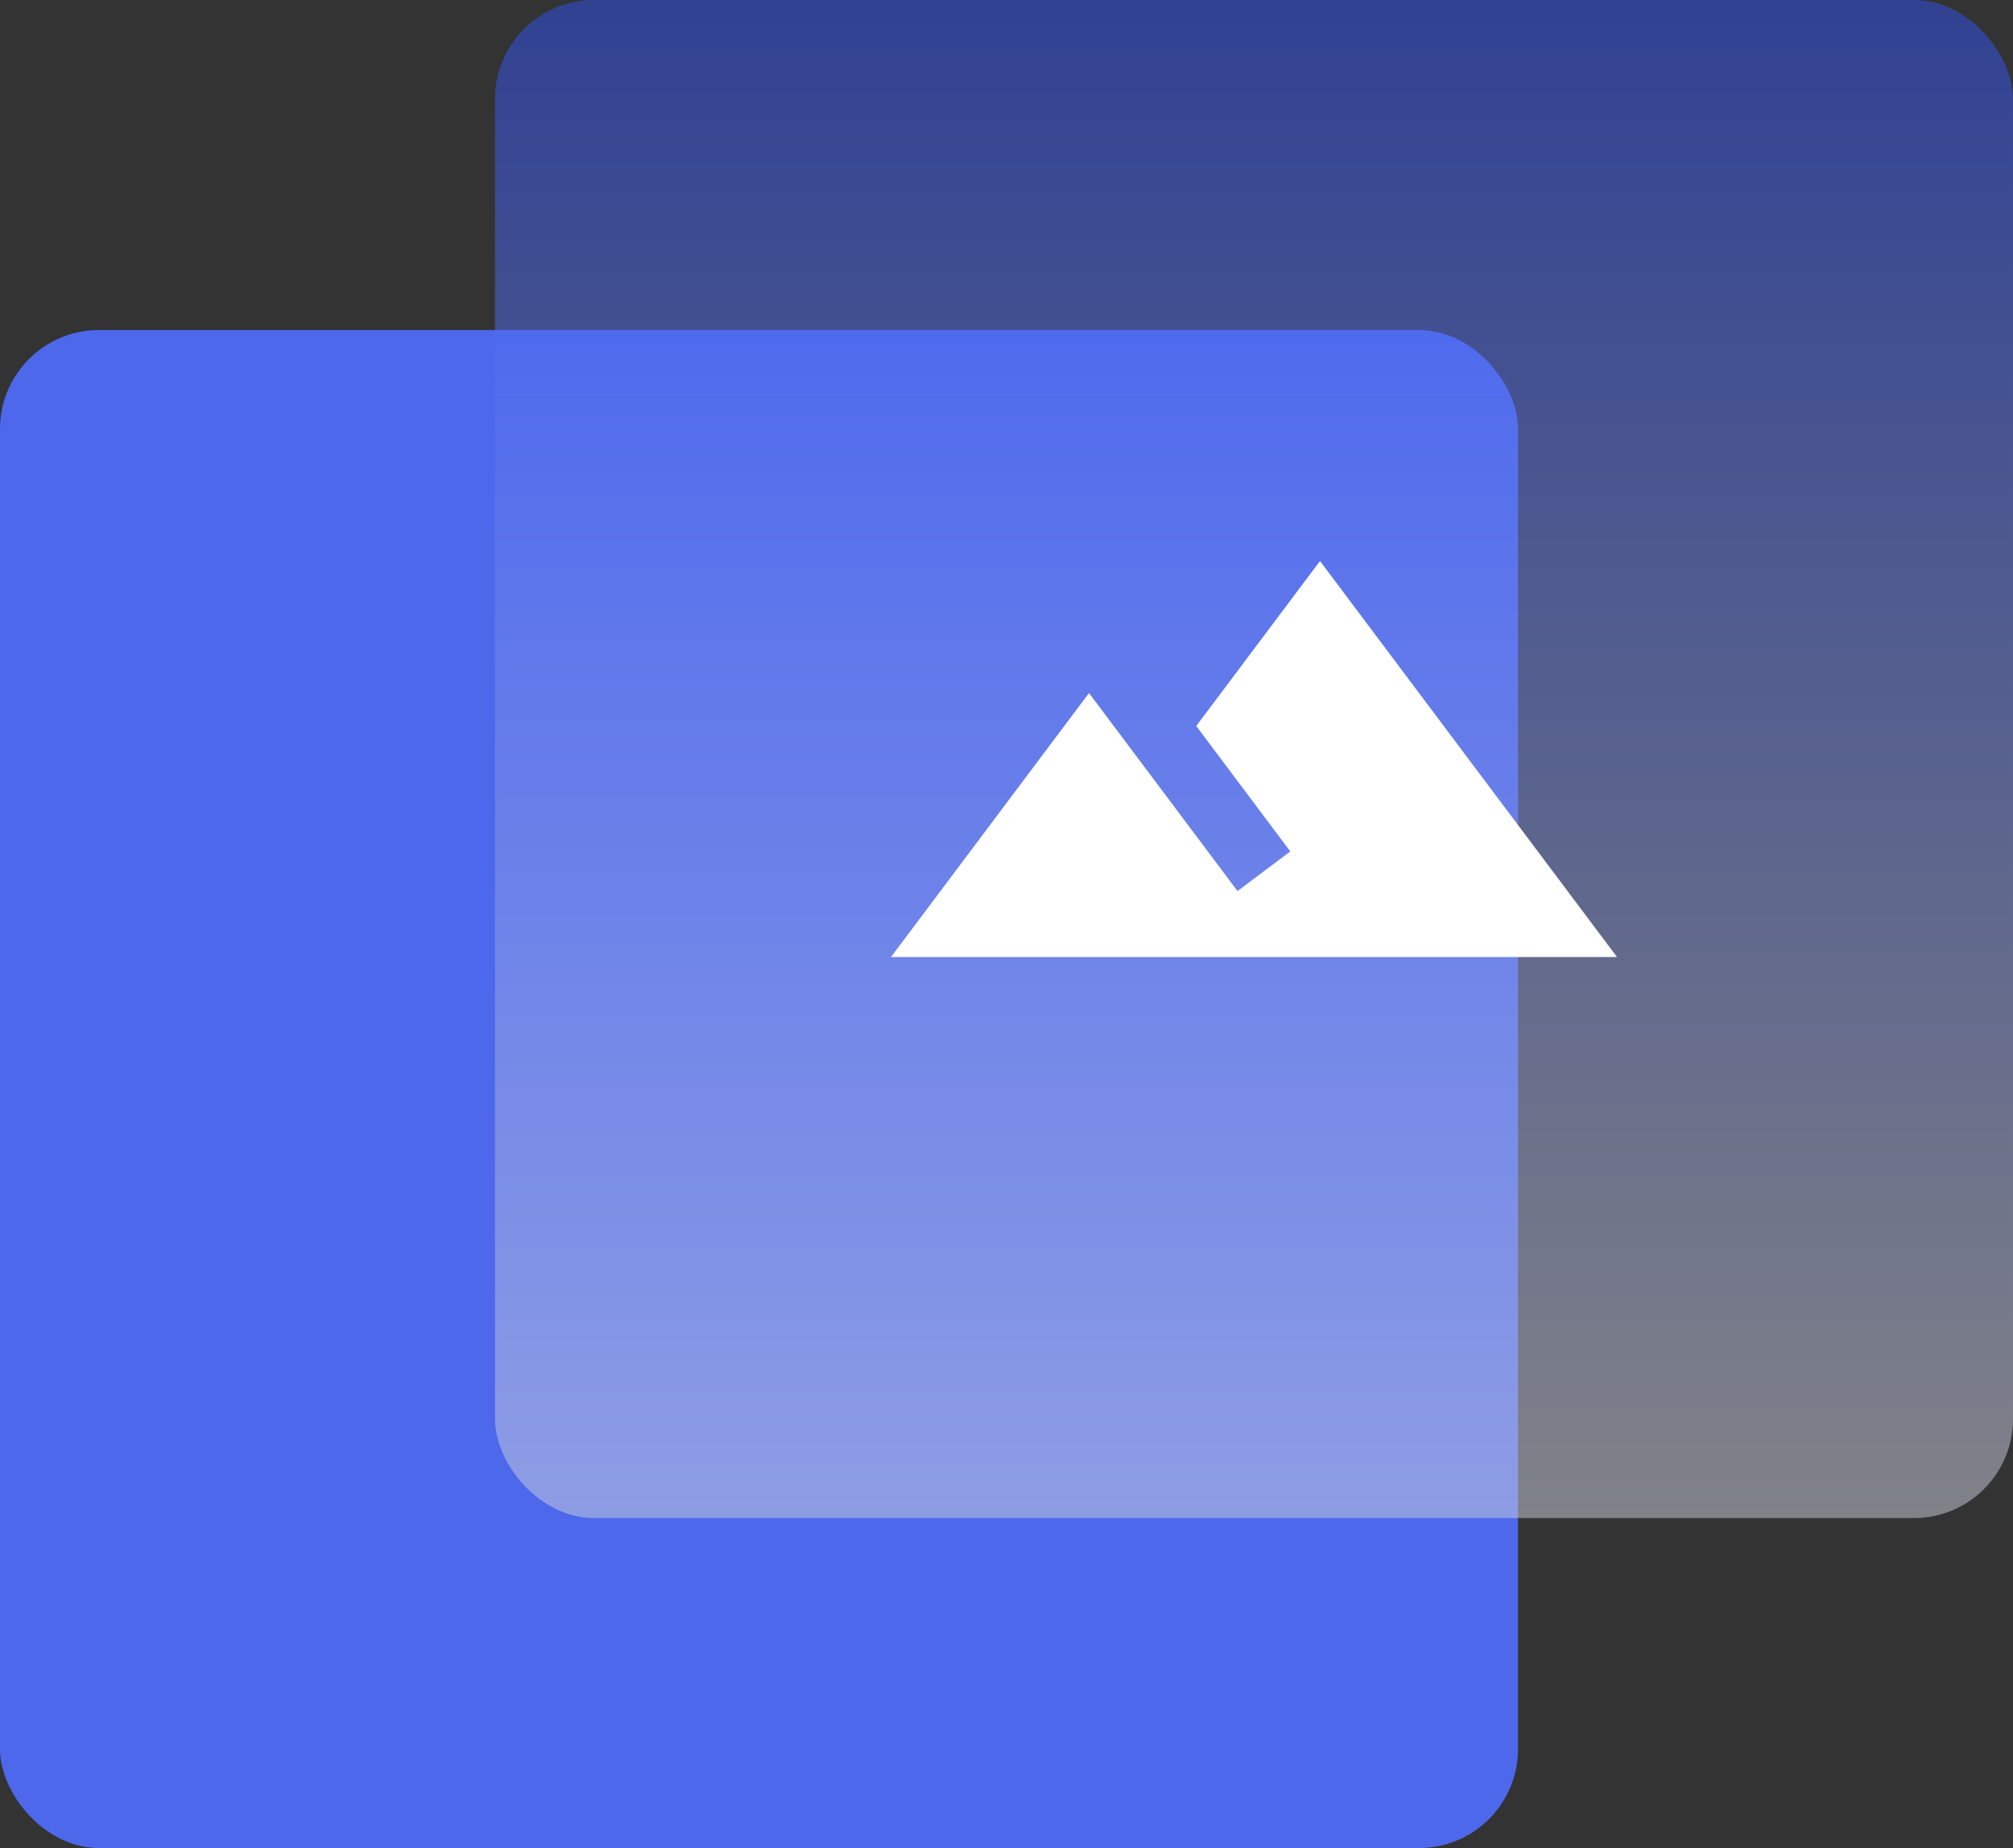 <svg width="61" height="56" viewBox="0 0 61 56" fill="none" xmlns="http://www.w3.org/2000/svg">
<rect x="0" y="0" width="61" height="56" fill="#333333" stroke="none"/>
<rect y="10" width="46" height="46" rx="3" fill="#4D68EA"/>
<rect x="15" width="46" height="46" rx="3" fill="url(#paint0_linear)" fill-opacity="0.5"/>
<path d="M40 17L36.25 22L39.1 25.8L37.5 27C35.81 24.75 33 21 33 21L27 29H49L40 17Z" fill="white"/>
<defs>
<linearGradient id="paint0_linear" x1="38" y1="0" x2="38" y2="46" gradientUnits="userSpaceOnUse">
<stop stop-color="#2F51F5"/>
<stop offset="1" stop-color="#CFD2DE"/>
</linearGradient>
</defs>
</svg>
